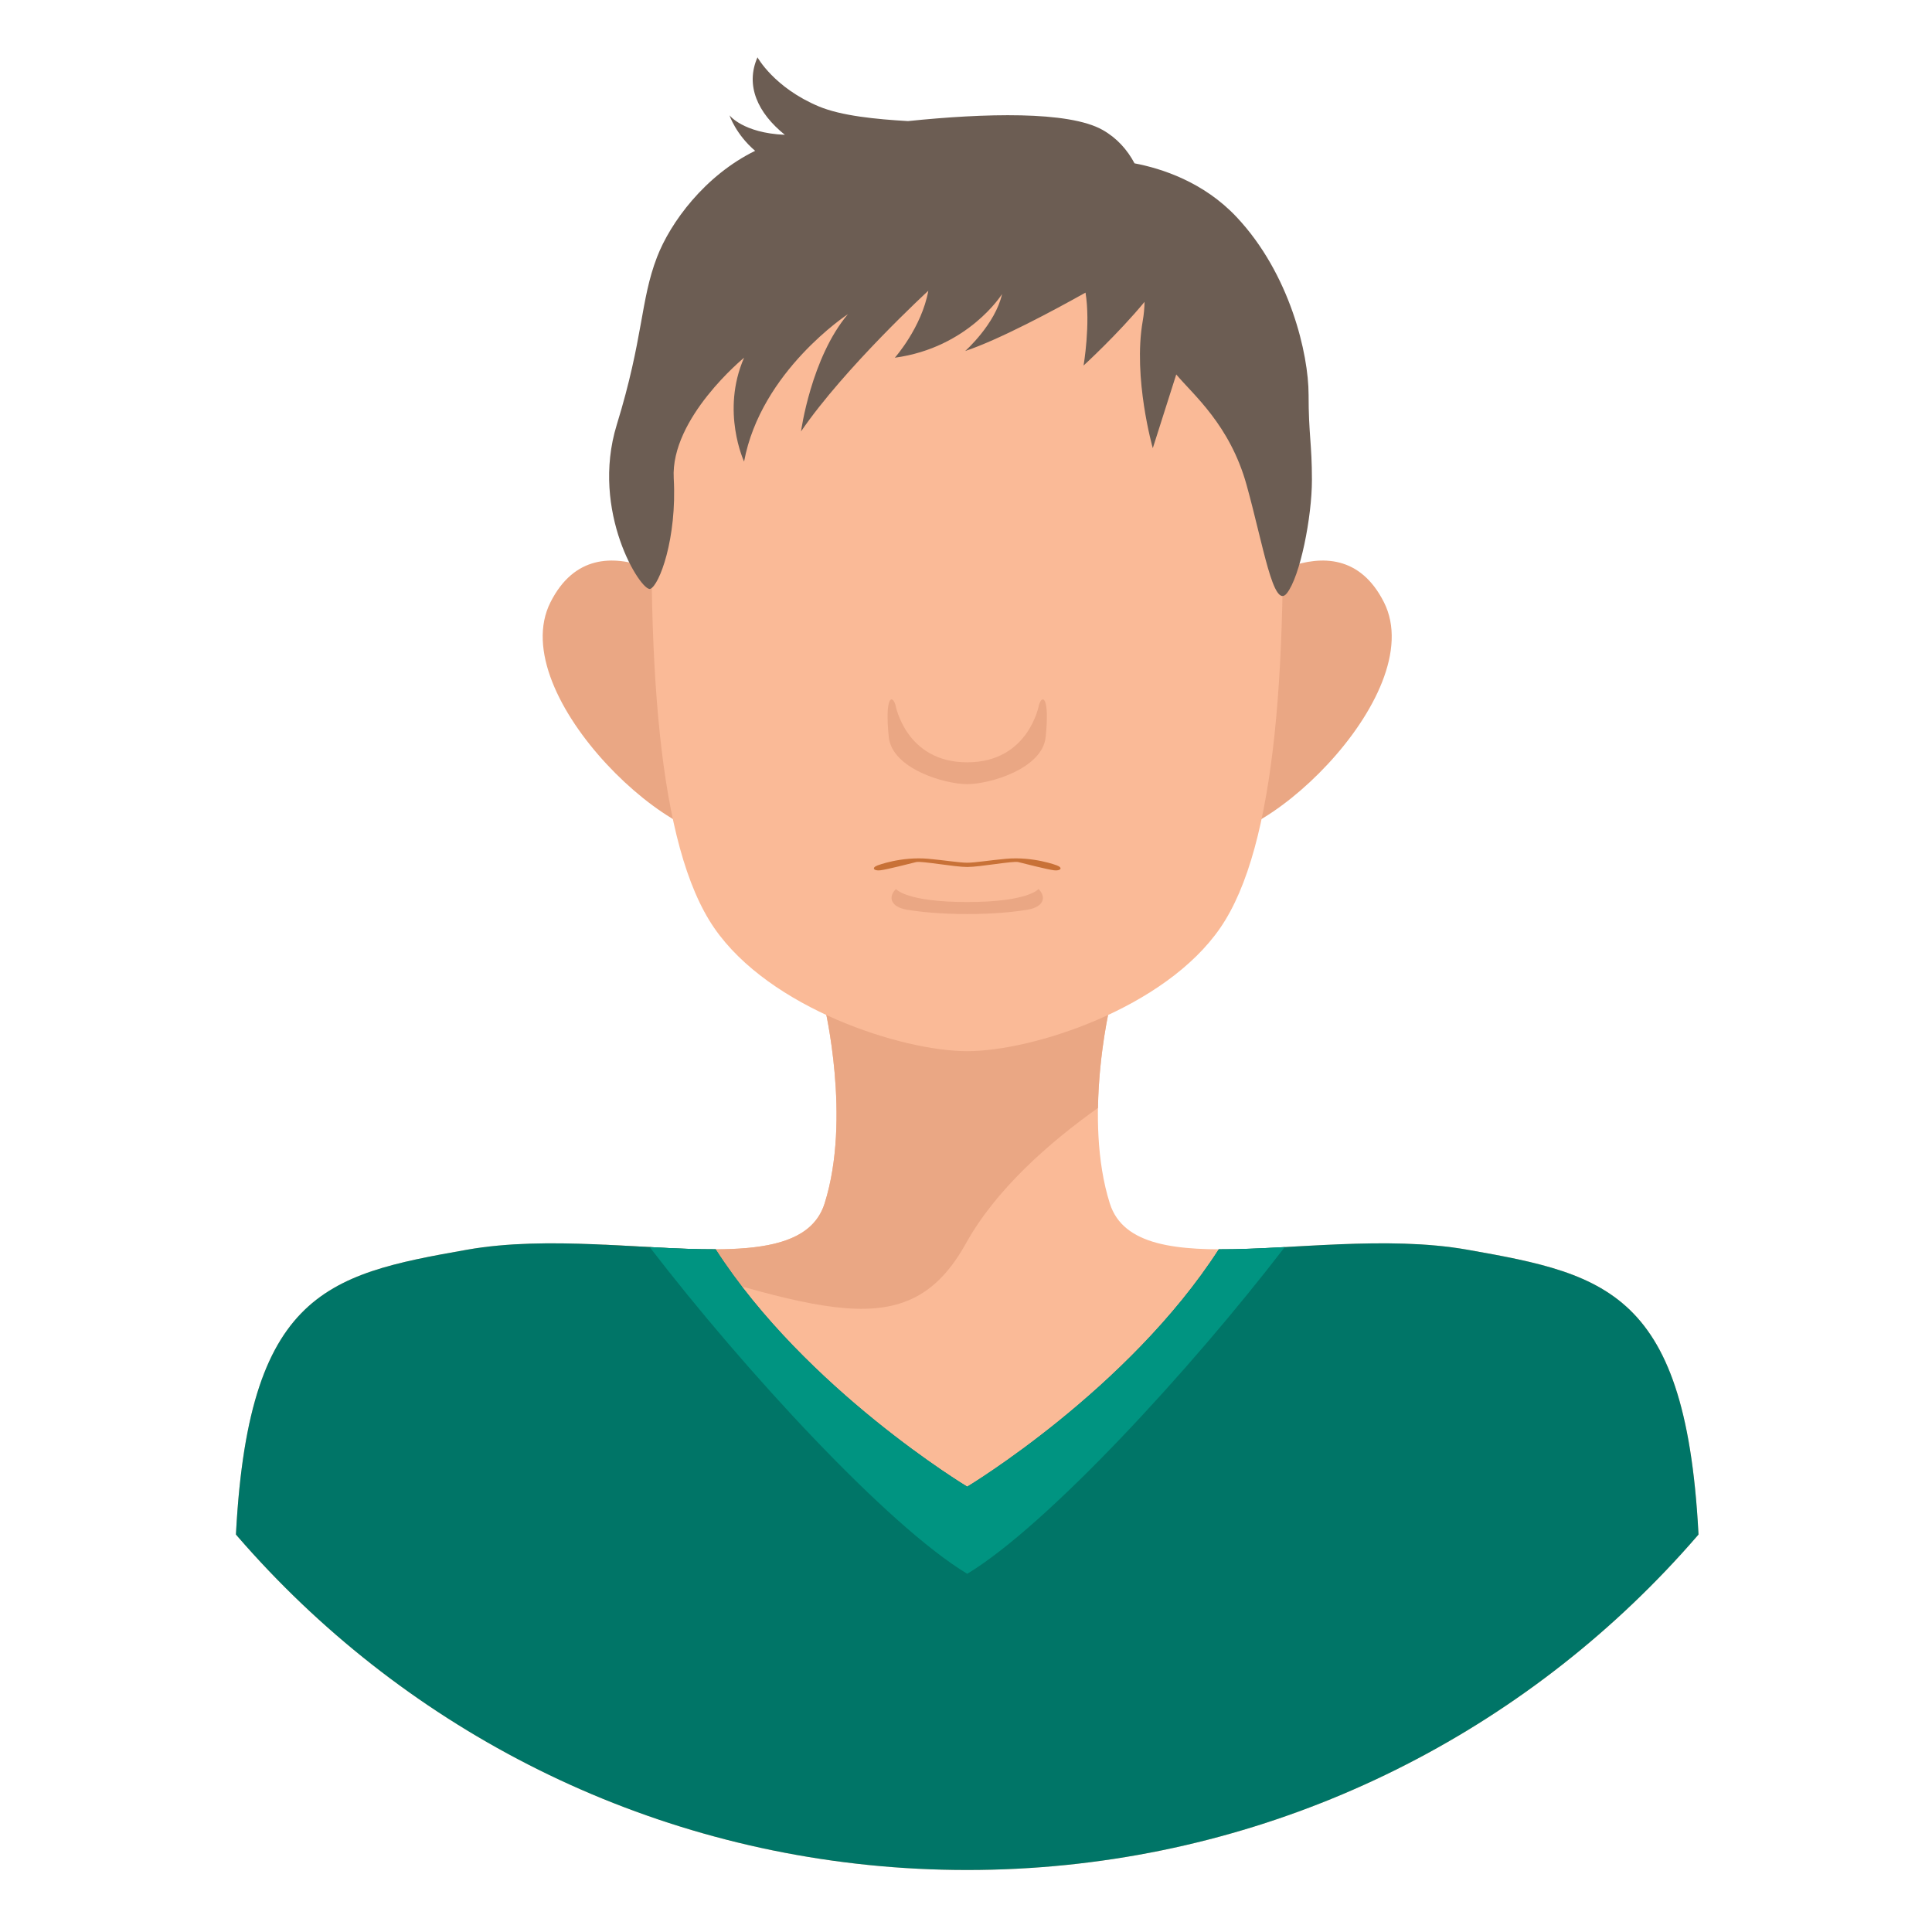 <?xml version="1.0" encoding="UTF-8" standalone="no"?>
<!-- Generator: Adobe Illustrator 19.0.0, SVG Export Plug-In . SVG Version: 6.00 Build 0)  -->

<svg
   version="1.1"
   id="Layer_1"
   x="0px"
   y="0px"
   viewBox="0 0 64 64"
   xml:space="preserve"
   sodipodi:docname="user_male.svg"
   inkscape:version="1.3 (0e150ed6c4, 2023-07-21)"
   width="64"
   height="64"
   xmlns:inkscape="http://www.inkscape.org/namespaces/inkscape"
   xmlns:sodipodi="http://sodipodi.sourceforge.net/DTD/sodipodi-0.dtd"
   xmlns="http://www.w3.org/2000/svg"
   xmlns:svg="http://www.w3.org/2000/svg"><defs
   id="defs53">&#10;&#10;&#10;&#10;&#10;&#10;&#10;&#10;&#10;&#10;&#10;	&#10;	&#10;&#10;&#10;&#10;&#10;&#10;&#10;		&#10;		&#10;		&#10;	&#10;	&#10;	&#10;<clipPath
   clipPathUnits="userSpaceOnUse"
   id="clipPath103"><path
     d="m 7519.92,5851.8 c 0,-628.59 -509.57,-1138.16 -1138.14,-1138.16 -628.62,0 -1138.17,509.57 -1138.17,1138.16 0,628.59 509.55,1138.16 1138.17,1138.16 628.57,0 1138.14,-509.57 1138.14,-1138.16 z"
     transform="translate(0,2.5000001e-4)"
     id="path103" /></clipPath><clipPath
   clipPathUnits="userSpaceOnUse"
   id="clipPath105"><path
     d="m 7519.92,5851.8 c 0,-628.59 -509.57,-1138.16 -1138.14,-1138.16 -628.62,0 -1138.17,509.57 -1138.17,1138.16 0,628.59 509.55,1138.16 1138.17,1138.16 628.57,0 1138.14,-509.57 1138.14,-1138.16 z"
     transform="translate(0,2.5000001e-4)"
     id="path105" /></clipPath><clipPath
   clipPathUnits="userSpaceOnUse"
   id="clipPath107"><path
     d="m 7519.92,5851.8 c 0,-628.59 -509.57,-1138.16 -1138.14,-1138.16 -628.62,0 -1138.17,509.57 -1138.17,1138.16 0,628.59 509.55,1138.16 1138.17,1138.16 628.57,0 1138.14,-509.57 1138.14,-1138.16 z"
     transform="translate(0,2.5000001e-4)"
     id="path107" /></clipPath><clipPath
   clipPathUnits="userSpaceOnUse"
   id="clipPath109"><path
     d="m 7519.92,5851.8 c 0,-628.59 -509.57,-1138.16 -1138.14,-1138.16 -628.62,0 -1138.17,509.57 -1138.17,1138.16 0,628.59 509.55,1138.16 1138.17,1138.16 628.57,0 1138.14,-509.57 1138.14,-1138.16 z"
     transform="translate(0,2.5000001e-4)"
     id="path109" /></clipPath><clipPath
   clipPathUnits="userSpaceOnUse"
   id="clipPath111"><path
     d="m 7519.92,5851.8 c 0,-628.59 -509.57,-1138.16 -1138.14,-1138.16 -628.62,0 -1138.17,509.57 -1138.17,1138.16 0,628.59 509.55,1138.16 1138.17,1138.16 628.57,0 1138.14,-509.57 1138.14,-1138.16 z"
     transform="translate(0,2.5000001e-4)"
     id="path111" /></clipPath><clipPath
   clipPathUnits="userSpaceOnUse"
   id="clipPath113"><path
     d="m 7519.92,5851.8 c 0,-628.59 -509.57,-1138.16 -1138.14,-1138.16 -628.62,0 -1138.17,509.57 -1138.17,1138.16 0,628.59 509.55,1138.16 1138.17,1138.16 628.57,0 1138.14,-509.57 1138.14,-1138.16 z"
     transform="translate(0,2.5000001e-4)"
     id="path113" /></clipPath><clipPath
   clipPathUnits="userSpaceOnUse"
   id="clipPath115"><path
     d="m 7519.92,5851.8 c 0,-628.59 -509.57,-1138.16 -1138.14,-1138.16 -628.62,0 -1138.17,509.57 -1138.17,1138.16 0,628.59 509.55,1138.16 1138.17,1138.16 628.57,0 1138.14,-509.57 1138.14,-1138.16 z"
     transform="translate(0,2.5000001e-4)"
     id="path115" /></clipPath><clipPath
   clipPathUnits="userSpaceOnUse"
   id="clipPath117"><path
     d="m 7519.92,5851.8 c 0,-628.59 -509.57,-1138.16 -1138.14,-1138.16 -628.62,0 -1138.17,509.57 -1138.17,1138.16 0,628.59 509.55,1138.16 1138.17,1138.16 628.57,0 1138.14,-509.57 1138.14,-1138.16 z"
     transform="translate(0,2.5000001e-4)"
     id="path117" /></clipPath><clipPath
   clipPathUnits="userSpaceOnUse"
   id="clipPath119"><path
     d="m 7519.92,5851.8 c 0,-628.59 -509.57,-1138.16 -1138.14,-1138.16 -628.62,0 -1138.17,509.57 -1138.17,1138.16 0,628.59 509.55,1138.16 1138.17,1138.16 628.57,0 1138.14,-509.57 1138.14,-1138.16 z"
     transform="translate(0,2.5000001e-4)"
     id="path119" /></clipPath><clipPath
   clipPathUnits="userSpaceOnUse"
   id="clipPath121"><path
     d="m 7519.92,5851.8 c 0,-628.59 -509.57,-1138.16 -1138.14,-1138.16 -628.62,0 -1138.17,509.57 -1138.17,1138.16 0,628.59 509.55,1138.16 1138.17,1138.16 628.57,0 1138.14,-509.57 1138.14,-1138.16 z"
     transform="translate(0,2.5000001e-4)"
     id="path121" /></clipPath><clipPath
   clipPathUnits="userSpaceOnUse"
   id="clipPath123"><path
     d="m 7519.92,5851.8 c 0,-628.59 -509.57,-1138.16 -1138.14,-1138.16 -628.62,0 -1138.17,509.57 -1138.17,1138.16 0,628.59 509.55,1138.16 1138.17,1138.16 628.57,0 1138.14,-509.57 1138.14,-1138.16 z"
     transform="translate(0,2.5000001e-4)"
     id="path123" /></clipPath><clipPath
   clipPathUnits="userSpaceOnUse"
   id="clipPath125"><path
     d="m 7519.92,5851.8 c 0,-628.59 -509.57,-1138.16 -1138.14,-1138.16 -628.62,0 -1138.17,509.57 -1138.17,1138.16 0,628.59 509.55,1138.16 1138.17,1138.16 628.57,0 1138.14,-509.57 1138.14,-1138.16 z"
     transform="translate(0,2.5000001e-4)"
     id="path125" /></clipPath><clipPath
   clipPathUnits="userSpaceOnUse"
   id="clipPath200"><path
     d="m 2756.4,2148.19 c 0,-628.58 -509.57,-1138.15 -1138.17,-1138.15 -628.582,0 -1138.152,509.57 -1138.152,1138.15 0,628.6 509.57,1138.16 1138.152,1138.16 628.6,0 1138.17,-509.56 1138.17,-1138.16 z"
     transform="translate(0,2.5000001e-4)"
     id="path200" /></clipPath><clipPath
   clipPathUnits="userSpaceOnUse"
   id="clipPath202"><path
     d="m 2756.4,2148.19 c 0,-628.58 -509.57,-1138.15 -1138.17,-1138.15 -628.582,0 -1138.152,509.57 -1138.152,1138.15 0,628.6 509.57,1138.16 1138.152,1138.16 628.6,0 1138.17,-509.56 1138.17,-1138.16 z"
     transform="translate(0,2.5000001e-4)"
     id="path202" /></clipPath><clipPath
   clipPathUnits="userSpaceOnUse"
   id="clipPath204"><path
     d="m 2756.4,2148.19 c 0,-628.58 -509.57,-1138.15 -1138.17,-1138.15 -628.582,0 -1138.152,509.57 -1138.152,1138.15 0,628.6 509.57,1138.16 1138.152,1138.16 628.6,0 1138.17,-509.56 1138.17,-1138.16 z"
     transform="translate(0,2.5000001e-4)"
     id="path204" /></clipPath><clipPath
   clipPathUnits="userSpaceOnUse"
   id="clipPath206"><path
     d="m 2756.4,2148.19 c 0,-628.58 -509.57,-1138.15 -1138.17,-1138.15 -628.582,0 -1138.152,509.57 -1138.152,1138.15 0,628.6 509.57,1138.16 1138.152,1138.16 628.6,0 1138.17,-509.56 1138.17,-1138.16 z"
     transform="translate(0,2.5000001e-4)"
     id="path206" /></clipPath><clipPath
   clipPathUnits="userSpaceOnUse"
   id="clipPath208"><path
     d="m 2756.4,2148.19 c 0,-628.58 -509.57,-1138.15 -1138.17,-1138.15 -628.582,0 -1138.152,509.57 -1138.152,1138.15 0,628.6 509.57,1138.16 1138.152,1138.16 628.6,0 1138.17,-509.56 1138.17,-1138.16 z"
     transform="translate(0,2.5000001e-4)"
     id="path208" /></clipPath><clipPath
   clipPathUnits="userSpaceOnUse"
   id="clipPath210"><path
     d="m 2756.4,2148.19 c 0,-628.58 -509.57,-1138.15 -1138.17,-1138.15 -628.582,0 -1138.152,509.57 -1138.152,1138.15 0,628.6 509.57,1138.16 1138.152,1138.16 628.6,0 1138.17,-509.56 1138.17,-1138.16 z"
     transform="translate(0,2.5000001e-4)"
     id="path210" /></clipPath><clipPath
   clipPathUnits="userSpaceOnUse"
   id="clipPath212"><path
     d="m 2756.4,2148.19 c 0,-628.58 -509.57,-1138.15 -1138.17,-1138.15 -628.582,0 -1138.152,509.57 -1138.152,1138.15 0,628.6 509.57,1138.16 1138.152,1138.16 628.6,0 1138.17,-509.56 1138.17,-1138.16 z"
     transform="translate(0,2.5000001e-4)"
     id="path212" /></clipPath><clipPath
   clipPathUnits="userSpaceOnUse"
   id="clipPath214"><path
     d="m 2756.4,2148.19 c 0,-628.58 -509.57,-1138.15 -1138.17,-1138.15 -628.582,0 -1138.152,509.57 -1138.152,1138.15 0,628.6 509.57,1138.16 1138.152,1138.16 628.6,0 1138.17,-509.56 1138.17,-1138.16 z"
     transform="translate(0,2.5000001e-4)"
     id="path214" /></clipPath><clipPath
   clipPathUnits="userSpaceOnUse"
   id="clipPath216"><path
     d="m 2756.4,2148.19 c 0,-628.58 -509.57,-1138.15 -1138.17,-1138.15 -628.582,0 -1138.152,509.57 -1138.152,1138.15 0,628.6 509.57,1138.16 1138.152,1138.16 628.6,0 1138.17,-509.56 1138.17,-1138.16 z"
     transform="translate(0,2.5000001e-4)"
     id="path216" /></clipPath><clipPath
   clipPathUnits="userSpaceOnUse"
   id="clipPath218"><path
     d="m 2756.4,2148.19 c 0,-628.58 -509.57,-1138.15 -1138.17,-1138.15 -628.582,0 -1138.152,509.57 -1138.152,1138.15 0,628.6 509.57,1138.16 1138.152,1138.16 628.6,0 1138.17,-509.56 1138.17,-1138.16 z"
     transform="translate(0,2.5000001e-4)"
     id="path218" /></clipPath><clipPath
   clipPathUnits="userSpaceOnUse"
   id="clipPath220"><path
     d="m 2756.4,2148.19 c 0,-628.58 -509.57,-1138.15 -1138.17,-1138.15 -628.582,0 -1138.152,509.57 -1138.152,1138.15 0,628.6 509.57,1138.16 1138.152,1138.16 628.6,0 1138.17,-509.56 1138.17,-1138.16 z"
     transform="translate(0,2.5000001e-4)"
     id="path220" /></clipPath></defs><sodipodi:namedview
   id="namedview51"
   pagecolor="#ffffff"
   bordercolor="#000000"
   borderopacity="0.25"
   inkscape:showpageshadow="false"
   inkscape:pageopacity="0.0"
   inkscape:pagecheckerboard="0"
   inkscape:deskcolor="#d1d1d1"
   showgrid="false"
   inkscape:zoom="1.9046875"
   inkscape:cx="227.33388"
   inkscape:cy="4.2001641"
   inkscape:window-width="3038"
   inkscape:window-height="1692"
   inkscape:window-x="34"
   inkscape:window-y="0"
   inkscape:window-maximized="1"
   inkscape:current-layer="Layer_1" />&#10;&#10;&#10;&#10;&#10;&#10;&#10;&#10;<g
   id="g20">&#10;</g>&#10;<g
   id="g22">&#10;</g>&#10;<g
   id="g24">&#10;</g>&#10;<g
   id="g26">&#10;</g>&#10;<g
   id="g28">&#10;</g>&#10;<g
   id="g30">&#10;</g>&#10;<g
   id="g32">&#10;</g>&#10;<g
   id="g34">&#10;</g>&#10;<g
   id="g36">&#10;</g>&#10;<g
   id="g38">&#10;</g>&#10;<g
   id="g40">&#10;</g>&#10;<g
   id="g42">&#10;</g>&#10;<g
   id="g44">&#10;</g>&#10;<g
   id="g46">&#10;</g>&#10;<g
   id="g48">&#10;</g>&#10;<g
   id="g20-0"
   transform="translate(-244.027,19.04)">&#10;</g><g
   id="g22-6"
   transform="translate(-244.027,19.04)">&#10;</g><g
   id="g24-1"
   transform="translate(-244.027,19.04)">&#10;</g><g
   id="g26-5"
   transform="translate(-244.027,19.04)">&#10;</g><g
   id="g28-5"
   transform="translate(-244.027,19.04)">&#10;</g><g
   id="g30-4"
   transform="translate(-244.027,19.04)">&#10;</g><g
   id="g32-7"
   transform="translate(-244.027,19.04)">&#10;</g><g
   id="g34-6"
   transform="translate(-244.027,19.04)">&#10;</g><g
   id="g36-5"
   transform="translate(-244.027,19.04)">&#10;</g><g
   id="g38-6"
   transform="translate(-244.027,19.04)">&#10;</g><g
   id="g40-9"
   transform="translate(-244.027,19.04)">&#10;</g><g
   id="g42-3"
   transform="translate(-244.027,19.04)">&#10;</g><g
   id="g44-7"
   transform="translate(-244.027,19.04)">&#10;</g><g
   id="g46-4"
   transform="translate(-244.027,19.04)">&#10;</g><g
   id="g48-5"
   transform="translate(-244.027,19.04)">&#10;</g><g
   id="g714"
   transform="translate(-894.281,-113.692)">&#10;</g><g
   id="g716"
   transform="translate(-894.281,-113.692)">&#10;</g><g
   id="g718"
   transform="translate(-894.281,-113.692)">&#10;</g><g
   id="g720"
   transform="translate(-894.281,-113.692)">&#10;</g><g
   id="g722"
   transform="translate(-894.281,-113.692)">&#10;</g><g
   id="g724"
   transform="translate(-894.281,-113.692)">&#10;</g><g
   id="g726"
   transform="translate(-894.281,-113.692)">&#10;</g><g
   id="g728"
   transform="translate(-894.281,-113.692)">&#10;</g><g
   id="g730"
   transform="translate(-894.281,-113.692)">&#10;</g><g
   id="g732"
   transform="translate(-894.281,-113.692)">&#10;</g><g
   id="g734"
   transform="translate(-894.281,-113.692)">&#10;</g><g
   id="g736"
   transform="translate(-894.281,-113.692)">&#10;</g><g
   id="g738"
   transform="translate(-894.281,-113.692)">&#10;</g><g
   id="g740"
   transform="translate(-894.281,-113.692)">&#10;</g><g
   id="g742"
   transform="translate(-894.281,-113.692)">&#10;</g><g
   id="g1601"
   transform="matrix(0.221,0,0,0.221,-168.895,20.198)">&#10;</g><g
   id="g1603"
   transform="matrix(0.221,0,0,0.221,-168.895,20.198)">&#10;</g><g
   id="g1605"
   transform="matrix(0.221,0,0,0.221,-168.895,20.198)">&#10;</g><g
   id="g1607"
   transform="matrix(0.221,0,0,0.221,-168.895,20.198)">&#10;</g><g
   id="g1609"
   transform="matrix(0.221,0,0,0.221,-168.895,20.198)">&#10;</g><g
   id="g1611"
   transform="matrix(0.221,0,0,0.221,-168.895,20.198)">&#10;</g><g
   id="g1613"
   transform="matrix(0.221,0,0,0.221,-168.895,20.198)">&#10;</g><g
   id="g1615"
   transform="matrix(0.221,0,0,0.221,-168.895,20.198)">&#10;</g><g
   id="g1617"
   transform="matrix(0.221,0,0,0.221,-168.895,20.198)">&#10;</g><g
   id="g1619"
   transform="matrix(0.221,0,0,0.221,-168.895,20.198)">&#10;</g><g
   id="g1621"
   transform="matrix(0.221,0,0,0.221,-168.895,20.198)">&#10;</g><g
   id="g1623"
   transform="matrix(0.221,0,0,0.221,-168.895,20.198)">&#10;</g><g
   id="g1625"
   transform="matrix(0.221,0,0,0.221,-168.895,20.198)">&#10;</g><g
   id="g1627"
   transform="matrix(0.221,0,0,0.221,-168.895,20.198)">&#10;</g><g
   id="g1629"
   transform="matrix(0.221,0,0,0.221,-168.895,20.198)">&#10;</g><g
   id="g5"
   transform="matrix(1.08,0,0,1.08,1.634,-5.483)"><path
     id="path199"
     d="m 2482.04,1380.11 c -10.54,310.91 -105.39,331.98 -274.01,361.71 -168.63,29.73 -389.95,-45.53 -421.58,54.59 -31.61,100.1 0,231.85 0,231.85 h -336.44 c 0,0 31.62,-131.75 0,-231.85 -31.62,-100.12 -252.95,-24.86 -421.57,-54.59 -168.616,-29.73 -263.467,-50.8 -274.014,-361.71 -10.539,-310.91 31.621,-395.219 31.621,-395.219 H 2450.42 c 0,0 42.16,84.309 31.62,395.219"
     style="fill:#faba97;fill-opacity:1;fill-rule:nonzero;stroke:none"
     transform="matrix(0.026,0,0,-0.026,-13.92,88.695)"
     clip-path="url(#clipPath200)" /><path
     id="path201"
     d="m 1616.82,1749.4 c 35.14,63.27 97.38,118.18 155.67,159.67 1.03,65.16 13.96,119.19 13.96,119.19 h -336.44 c 0,0 31.62,-131.75 0,-231.85 -22.01,-69.73 -136.04,-54.41 -260.19,-48.7 258.33,-78.71 358.54,-121.53 427,1.69"
     style="fill:#eaa784;fill-opacity:1;fill-rule:nonzero;stroke:none"
     transform="matrix(0.026,0,0,-0.026,-13.92,88.695)"
     clip-path="url(#clipPath202)" /><path
     id="path203"
     d="m 1309.54,2505.69 c 0,0 -127.02,110.48 -182.9,0 -55.87,-110.47 157.51,-307.36 223.55,-273.77 66.03,33.61 -40.65,273.77 -40.65,273.77"
     style="fill:#eaa784;fill-opacity:1;fill-rule:nonzero;stroke:none"
     transform="matrix(0.026,0,0,-0.026,-13.92,88.695)"
     clip-path="url(#clipPath204)" /><path
     id="path205"
     d="m 1926.92,2505.69 c 0,0 127.02,110.48 182.89,0 55.88,-110.47 -157.5,-307.36 -223.53,-273.77 -66.04,33.61 40.64,273.77 40.64,273.77"
     style="fill:#eaa784;fill-opacity:1;fill-rule:nonzero;stroke:none"
     transform="matrix(0.026,0,0,-0.026,-13.92,88.695)"
     clip-path="url(#clipPath206)" /><path
     id="path207"
     d="m 1987.89,2731.42 c -10.17,297.79 -312.29,298.06 -369.66,298.06 -57.36,0 -359.49,-0.27 -369.66,-298.06 -10.16,-297.81 5.09,-513.92 71.14,-609.98 65.35,-95.06 221.42,-145.43 298.52,-145.43 77.1,0 233.18,50.37 298.54,145.43 66.03,96.06 81.29,312.17 71.12,609.98"
     style="fill:#faba97;fill-opacity:1;fill-rule:nonzero;stroke:none"
     transform="matrix(0.026,0,0,-0.026,-13.92,88.695)"
     clip-path="url(#clipPath208)" /><path
     id="path209"
     d="m 1702.85,2384.39 c 0,0 -11.86,-67.63 -84.62,-67.63 -72.76,0 -84.62,67.63 -84.62,67.63 -3.94,13.17 -12.84,9.55 -7.9,-37.88 3.87,-37.13 65.49,-55.47 92.52,-55.47 27.03,0 88.65,18.34 92.52,55.47 4.94,47.43 -3.95,51.05 -7.9,37.88"
     style="fill:#eaa784;fill-opacity:1;fill-rule:nonzero;stroke:none"
     transform="matrix(0.026,0,0,-0.026,-13.92,88.695)"
     clip-path="url(#clipPath210)" /><path
     id="path211"
     d="m 1702.29,2167.32 c 0,0 -11.52,-15.36 -84.06,-15.36 -72.54,0 -84.05,15.36 -84.05,15.36 -9.21,-8.86 -6.91,-21.06 12.67,-24.37 15.76,-2.69 39.93,-5.18 71.38,-5.18 31.48,0 55.62,2.49 71.39,5.18 19.58,3.31 21.87,15.51 12.67,24.37"
     style="fill:#eaa784;fill-opacity:1;fill-rule:nonzero;stroke:none"
     transform="matrix(0.026,0,0,-0.026,-13.92,88.695)"
     clip-path="url(#clipPath212)" /><path
     id="path213"
     d="m 1723.91,2195.2 c 0,0 -27.72,10.66 -59.86,7.76 -19.44,-1.77 -36.58,-4.63 -45.82,-4.63 -9.24,0 -26.38,2.86 -45.81,4.63 -32.15,2.9 -59.86,-7.76 -59.86,-7.76 -7.76,-2.9 -4.44,-6.79 3.33,-5.81 7.75,0.96 34.35,7.75 42.12,9.69 6.19,1.54 45.08,-5.79 60.22,-5.79 15.15,0 54.04,7.33 60.23,5.79 7.76,-1.94 34.36,-8.73 42.12,-9.69 7.76,-0.98 11.08,2.91 3.33,5.81"
     style="fill:#c87137;fill-opacity:1;fill-rule:nonzero;stroke:none"
     transform="matrix(0.026,0,0,-0.026,-13.92,88.695)"
     clip-path="url(#clipPath214)" /><path
     id="path215"
     d="m 2482.04,1380.11 c -10.54,310.91 -105.39,331.98 -274.01,361.71 -95.44,16.83 -207.75,0.05 -293,0.44 -106.78,-165.69 -296.8,-280.03 -296.8,-280.03 0,0 -190.02,114.34 -296.8,280.03 -85.25,-0.39 -197.55,16.39 -292.99,-0.44 -168.616,-29.73 -263.467,-50.8 -274.014,-361.71 -10.539,-310.91 31.621,-395.219 31.621,-395.219 H 2450.42 c 0,0 42.16,84.309 31.62,395.219"
     style="fill:#007567;fill-opacity:1;fill-rule:nonzero;stroke:none"
     transform="matrix(0.026,0,0,-0.026,-13.92,88.695)"
     clip-path="url(#clipPath216)" /><path
     id="path217"
     d="m 1618.24,1359.47 c 93.52,56.33 263.08,240.18 374.61,385.42 -27.42,-1.48 -53.72,-2.74 -77.82,-2.63 -106.78,-165.69 -296.8,-280.03 -296.8,-280.03 0,0 -190.02,114.34 -296.8,280.03 -24.09,-0.11 -50.39,1.15 -77.81,2.63 111.52,-145.22 281.04,-329.05 374.62,-385.42"
     style="fill:#009481;fill-opacity:1;fill-rule:nonzero;stroke:none"
     transform="matrix(0.026,0,0,-0.026,-13.92,88.695)"
     clip-path="url(#clipPath218)" /><path
     id="path219"
     d="m 2020.94,2750.62 c 0,47.44 -21.74,142.28 -84.98,209.47 -38.85,41.29 -88.12,57.18 -120.36,63.31 -8.49,16.09 -21.02,30.05 -37.72,39.44 -40.3,22.66 -139.97,19.64 -229.48,10.39 -37.6,2.17 -78.63,6.18 -105.14,17.27 -52.85,22.09 -72.46,57.96 -72.46,57.96 -14.59,-33.17 0.23,-65.66 32.32,-91.43 -49.59,2.16 -65.36,23.07 -65.36,23.07 0,0 7.46,-22.5 30.27,-41.95 -59.5,-29.17 -100.12,-84.73 -115.78,-125.48 -19.77,-51.39 -15.81,-94.87 -47.44,-197.62 -31.61,-102.75 28.99,-197.61 39.53,-193.66 10.53,3.95 31.62,59.29 27.66,130.43 -3.95,71.14 83,142.27 83,142.27 -27.67,-63.22 0,-122.51 0,-122.51 19.76,106.71 122.51,173.9 122.51,173.9 -43.47,-51.39 -55.33,-138.33 -55.33,-138.33 51.38,75.09 150.18,165.99 150.18,165.99 -7.9,-43.48 -39.52,-79.05 -39.52,-79.05 86.95,11.86 126.48,75.1 126.48,75.1 -7.91,-35.57 -43.48,-67.19 -43.48,-67.19 40.21,13.4 104.65,48.01 141.95,68.9 6.09,-37.11 -2.3,-86.03 -2.3,-86.03 0,0 40.33,36.85 71.93,75.1 -0.15,-7.23 -0.76,-14.7 -2.12,-22.4 -11.85,-67.19 11.86,-150.18 11.86,-150.18 l 27.66,86.95 c 19.76,-23.72 63.24,-59.29 83,-130.42 19.76,-71.15 31.61,-147.55 47.42,-127.8 15.81,19.77 29.64,90.25 29.64,133.72 0,43.47 -3.94,53.35 -3.94,100.78"
     style="fill:#6c5d53;fill-opacity:1;fill-rule:nonzero;stroke:none"
     transform="matrix(0.026,0,0,-0.026,-13.92,88.695)"
     clip-path="url(#clipPath220)" /></g></svg>
